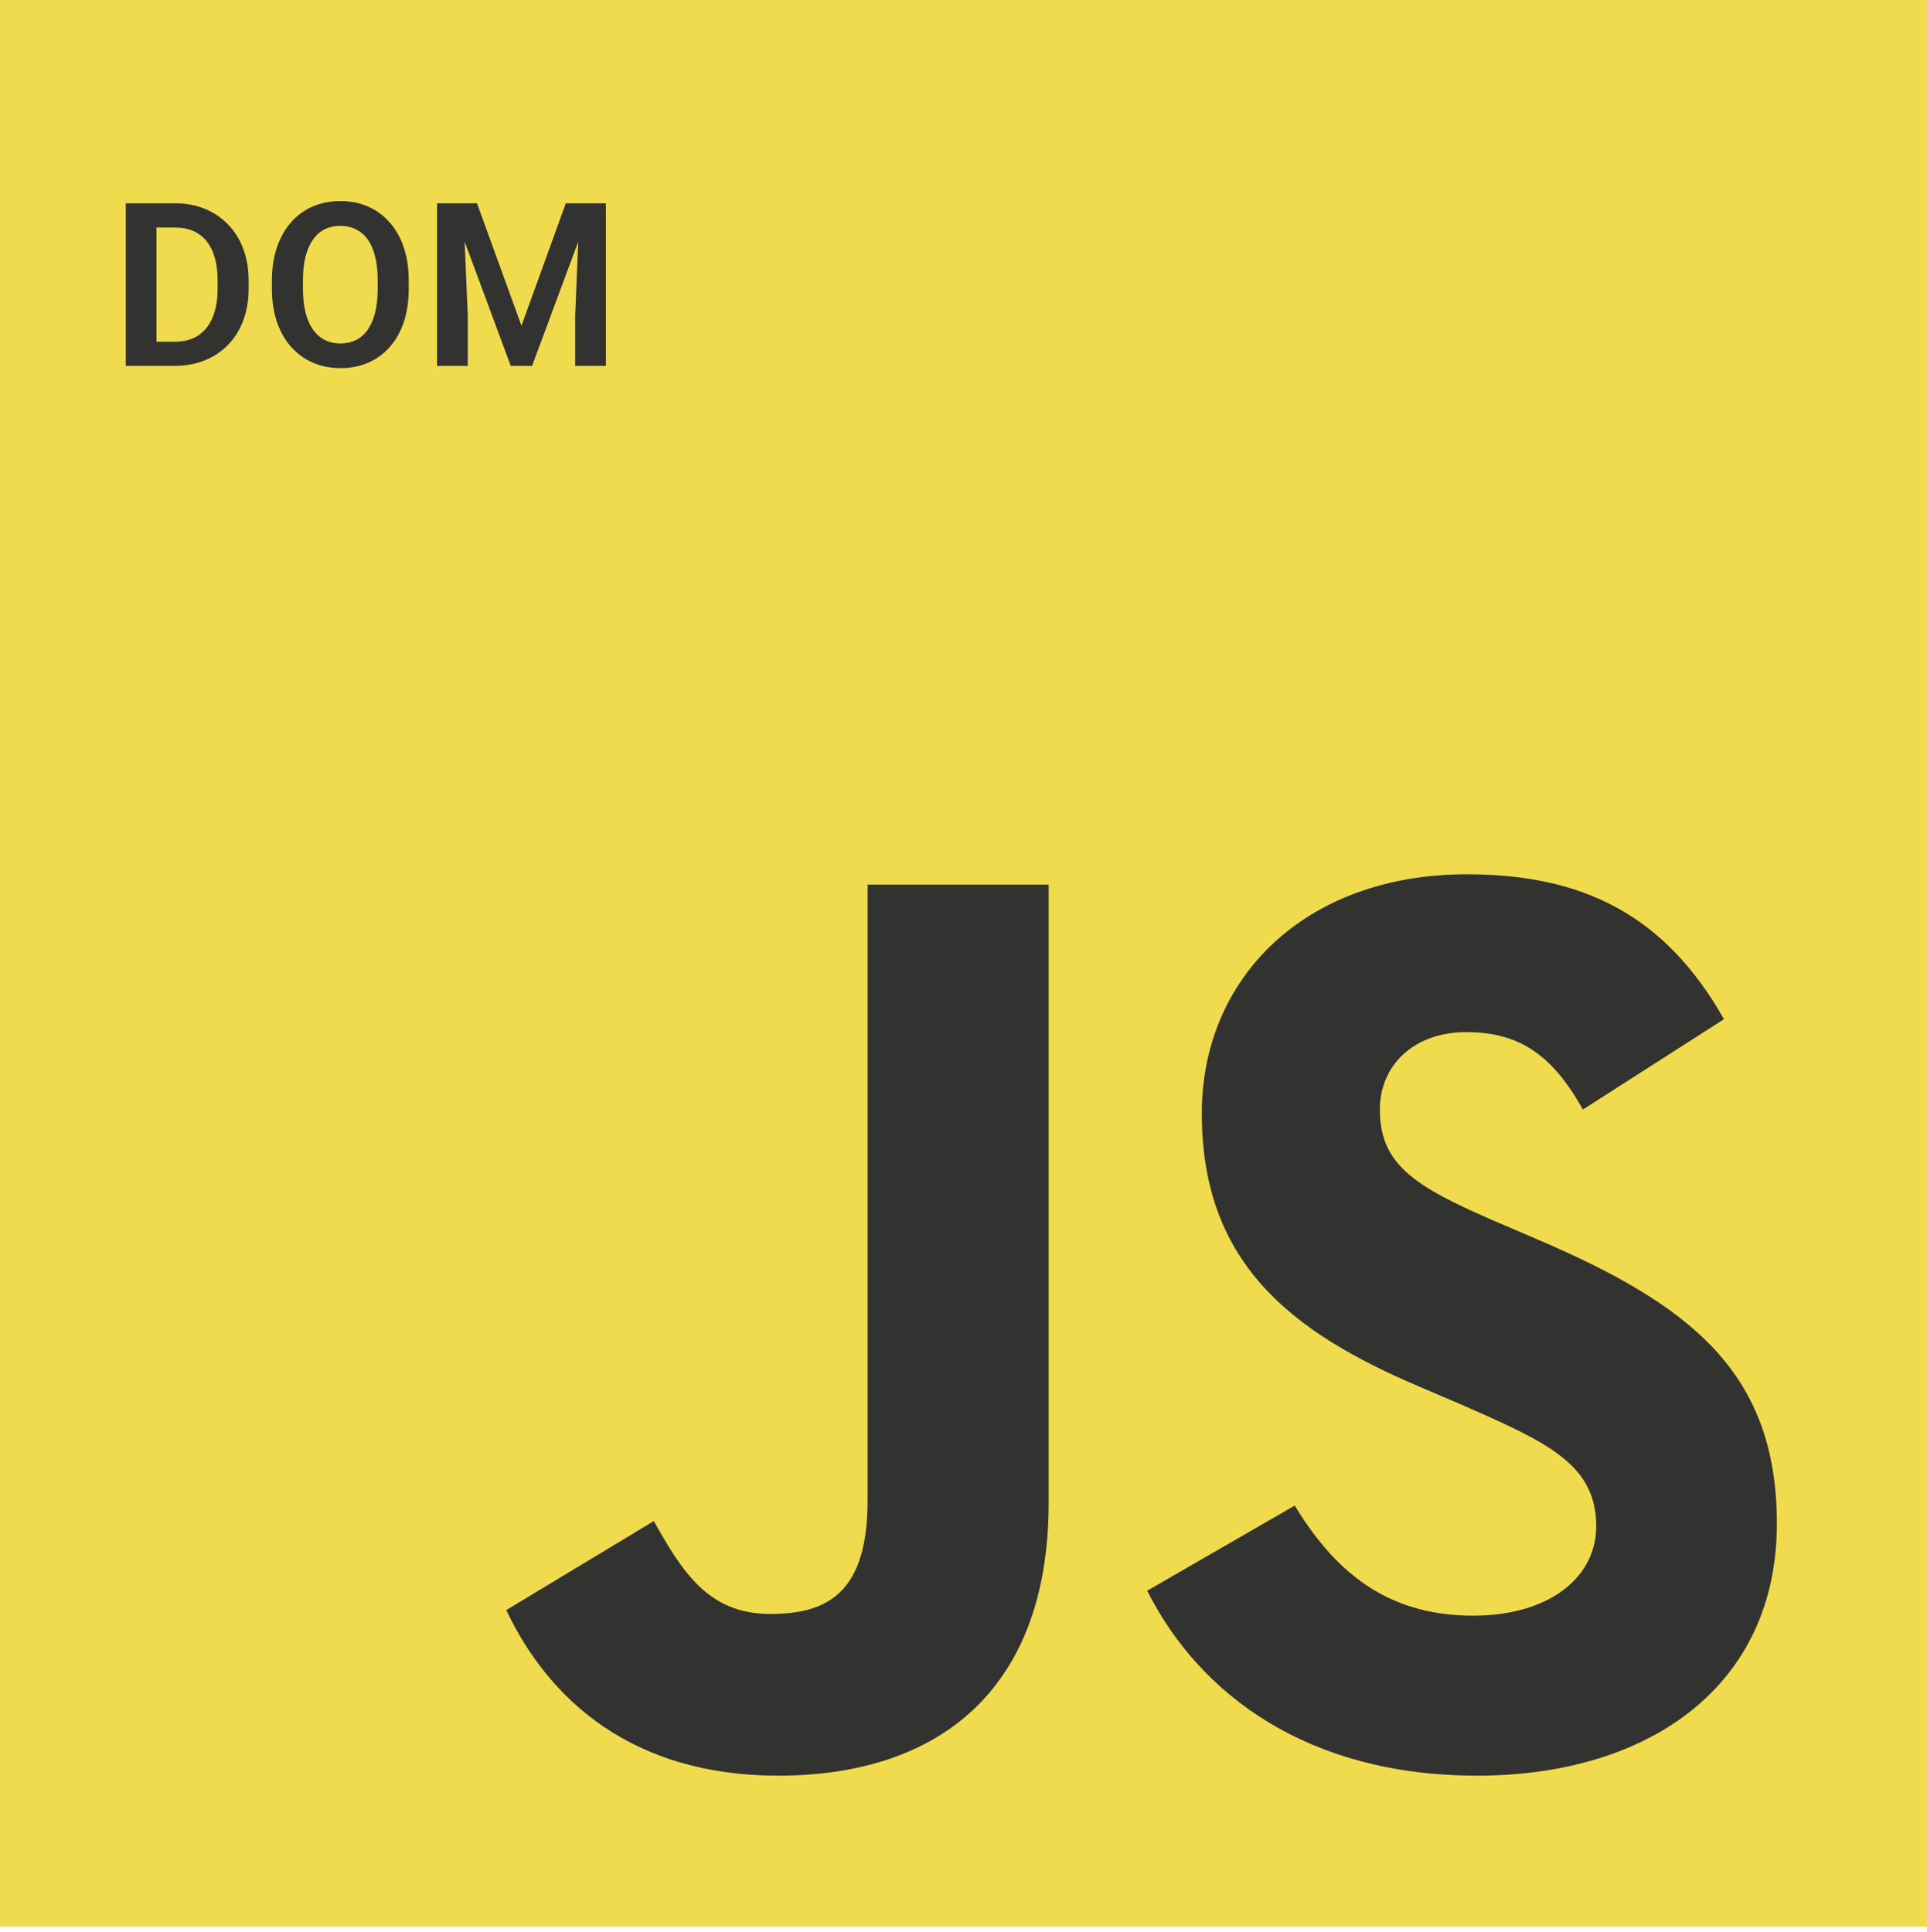 <svg width="337" height="338" viewBox="0 0 337 338" fill="none" xmlns="http://www.w3.org/2000/svg">
<path d="M337 0H0V337.001H337V0Z" fill="#F0DB4F"/>
<path d="M183.395 262.831C183.395 295.628 164.137 310.598 136.078 310.598C110.729 310.598 96.061 297.51 88.537 281.638L114.339 266.067C119.304 274.868 123.817 282.314 134.724 282.314C145.105 282.314 151.726 278.252 151.726 262.381V154.735H183.395V262.831Z" fill="#323330"/>
<g filter="url(#filter0_d_60_100)">
<path d="M28.494 62H22.362L22.401 57.781H28.494C30.148 57.781 31.535 57.417 32.655 56.688C33.775 55.945 34.621 54.884 35.194 53.504C35.767 52.111 36.053 50.444 36.053 48.504V47.039C36.053 45.542 35.89 44.22 35.565 43.074C35.239 41.928 34.758 40.965 34.12 40.184C33.495 39.402 32.72 38.81 31.795 38.406C30.871 38.003 29.81 37.801 28.612 37.801H22.244V33.562H28.612C30.513 33.562 32.245 33.882 33.807 34.52C35.383 35.158 36.743 36.075 37.889 37.273C39.048 38.458 39.933 39.878 40.545 41.531C41.17 43.185 41.483 45.034 41.483 47.078V48.504C41.483 50.535 41.17 52.384 40.545 54.051C39.933 55.704 39.048 57.124 37.889 58.309C36.743 59.493 35.376 60.405 33.788 61.043C32.199 61.681 30.435 62 28.494 62ZM25.369 33.562V62H19.998V33.562H25.369ZM69.481 47.059V48.523C69.481 50.672 69.194 52.605 68.621 54.324C68.048 56.03 67.234 57.482 66.18 58.68C65.125 59.878 63.868 60.796 62.41 61.434C60.952 62.072 59.331 62.391 57.547 62.391C55.789 62.391 54.175 62.072 52.703 61.434C51.245 60.796 49.982 59.878 48.914 58.68C47.846 57.482 47.02 56.03 46.434 54.324C45.848 52.605 45.555 50.672 45.555 48.523V47.059C45.555 44.897 45.848 42.964 46.434 41.258C47.02 39.552 47.84 38.1 48.895 36.902C49.949 35.691 51.206 34.767 52.664 34.129C54.135 33.491 55.75 33.172 57.508 33.172C59.292 33.172 60.913 33.491 62.371 34.129C63.829 34.767 65.086 35.691 66.141 36.902C67.208 38.1 68.029 39.552 68.602 41.258C69.188 42.964 69.481 44.897 69.481 47.059ZM64.051 48.523V47.02C64.051 45.47 63.908 44.109 63.621 42.938C63.335 41.753 62.911 40.757 62.352 39.949C61.792 39.142 61.102 38.536 60.281 38.133C59.461 37.716 58.536 37.508 57.508 37.508C56.466 37.508 55.542 37.716 54.734 38.133C53.94 38.536 53.263 39.142 52.703 39.949C52.143 40.757 51.714 41.753 51.414 42.938C51.128 44.109 50.984 45.47 50.984 47.02V48.523C50.984 50.06 51.128 51.421 51.414 52.605C51.714 53.79 52.143 54.793 52.703 55.613C53.276 56.421 53.966 57.033 54.773 57.449C55.581 57.866 56.505 58.074 57.547 58.074C58.589 58.074 59.513 57.866 60.32 57.449C61.128 57.033 61.805 56.421 62.352 55.613C62.911 54.793 63.335 53.79 63.621 52.605C63.908 51.421 64.051 50.06 64.051 48.523ZM76.775 33.562H81.423L89.197 54.969L96.951 33.562H101.619L91.052 62H87.322L76.775 33.562ZM74.431 33.562H78.982L79.802 53.23V62H74.431V33.562ZM99.392 33.562H103.962V62H98.591V53.23L99.392 33.562Z" fill="#323330"/>
</g>
<path d="M258.317 310.598C228.905 310.598 209.874 296.606 200.621 278.252L226.423 263.357C233.193 274.416 242.069 282.614 257.64 282.614C270.729 282.614 279.153 276.071 279.153 266.969C279.153 256.136 270.578 252.302 256.061 245.907L248.162 242.522C225.295 232.818 210.174 220.556 210.174 194.755C210.174 170.984 228.303 152.93 256.511 152.93C276.671 152.93 291.113 159.926 301.495 178.281L276.821 194.078C271.405 184.374 265.538 180.538 256.436 180.538C247.183 180.538 241.315 186.407 241.315 194.078C241.315 203.556 247.183 207.394 260.799 213.335L268.696 216.72C295.626 228.229 310.746 240.041 310.746 266.519C310.748 294.952 288.33 310.598 258.317 310.598Z" fill="#323330"/>
<defs>
<filter id="filter0_d_60_100" x="14.998" y="28.172" width="97.964" height="43.219" filterUnits="userSpaceOnUse" color-interpolation-filters="sRGB">
<feFlood flood-opacity="0" result="BackgroundImageFix"/>
<feColorMatrix in="SourceAlpha" type="matrix" values="0 0 0 0 0 0 0 0 0 0 0 0 0 0 0 0 0 0 127 0" result="hardAlpha"/>
<feOffset dx="2" dy="2"/>
<feGaussianBlur stdDeviation="3.5"/>
<feComposite in2="hardAlpha" operator="out"/>
<feColorMatrix type="matrix" values="0 0 0 0 0.817 0 0 0 0 0.769 0 0 0 0 0.766 0 0 0 1 0"/>
<feBlend mode="normal" in2="BackgroundImageFix" result="effect1_dropShadow_60_100"/>
<feBlend mode="normal" in="SourceGraphic" in2="effect1_dropShadow_60_100" result="shape"/>
</filter>
</defs>
</svg>
